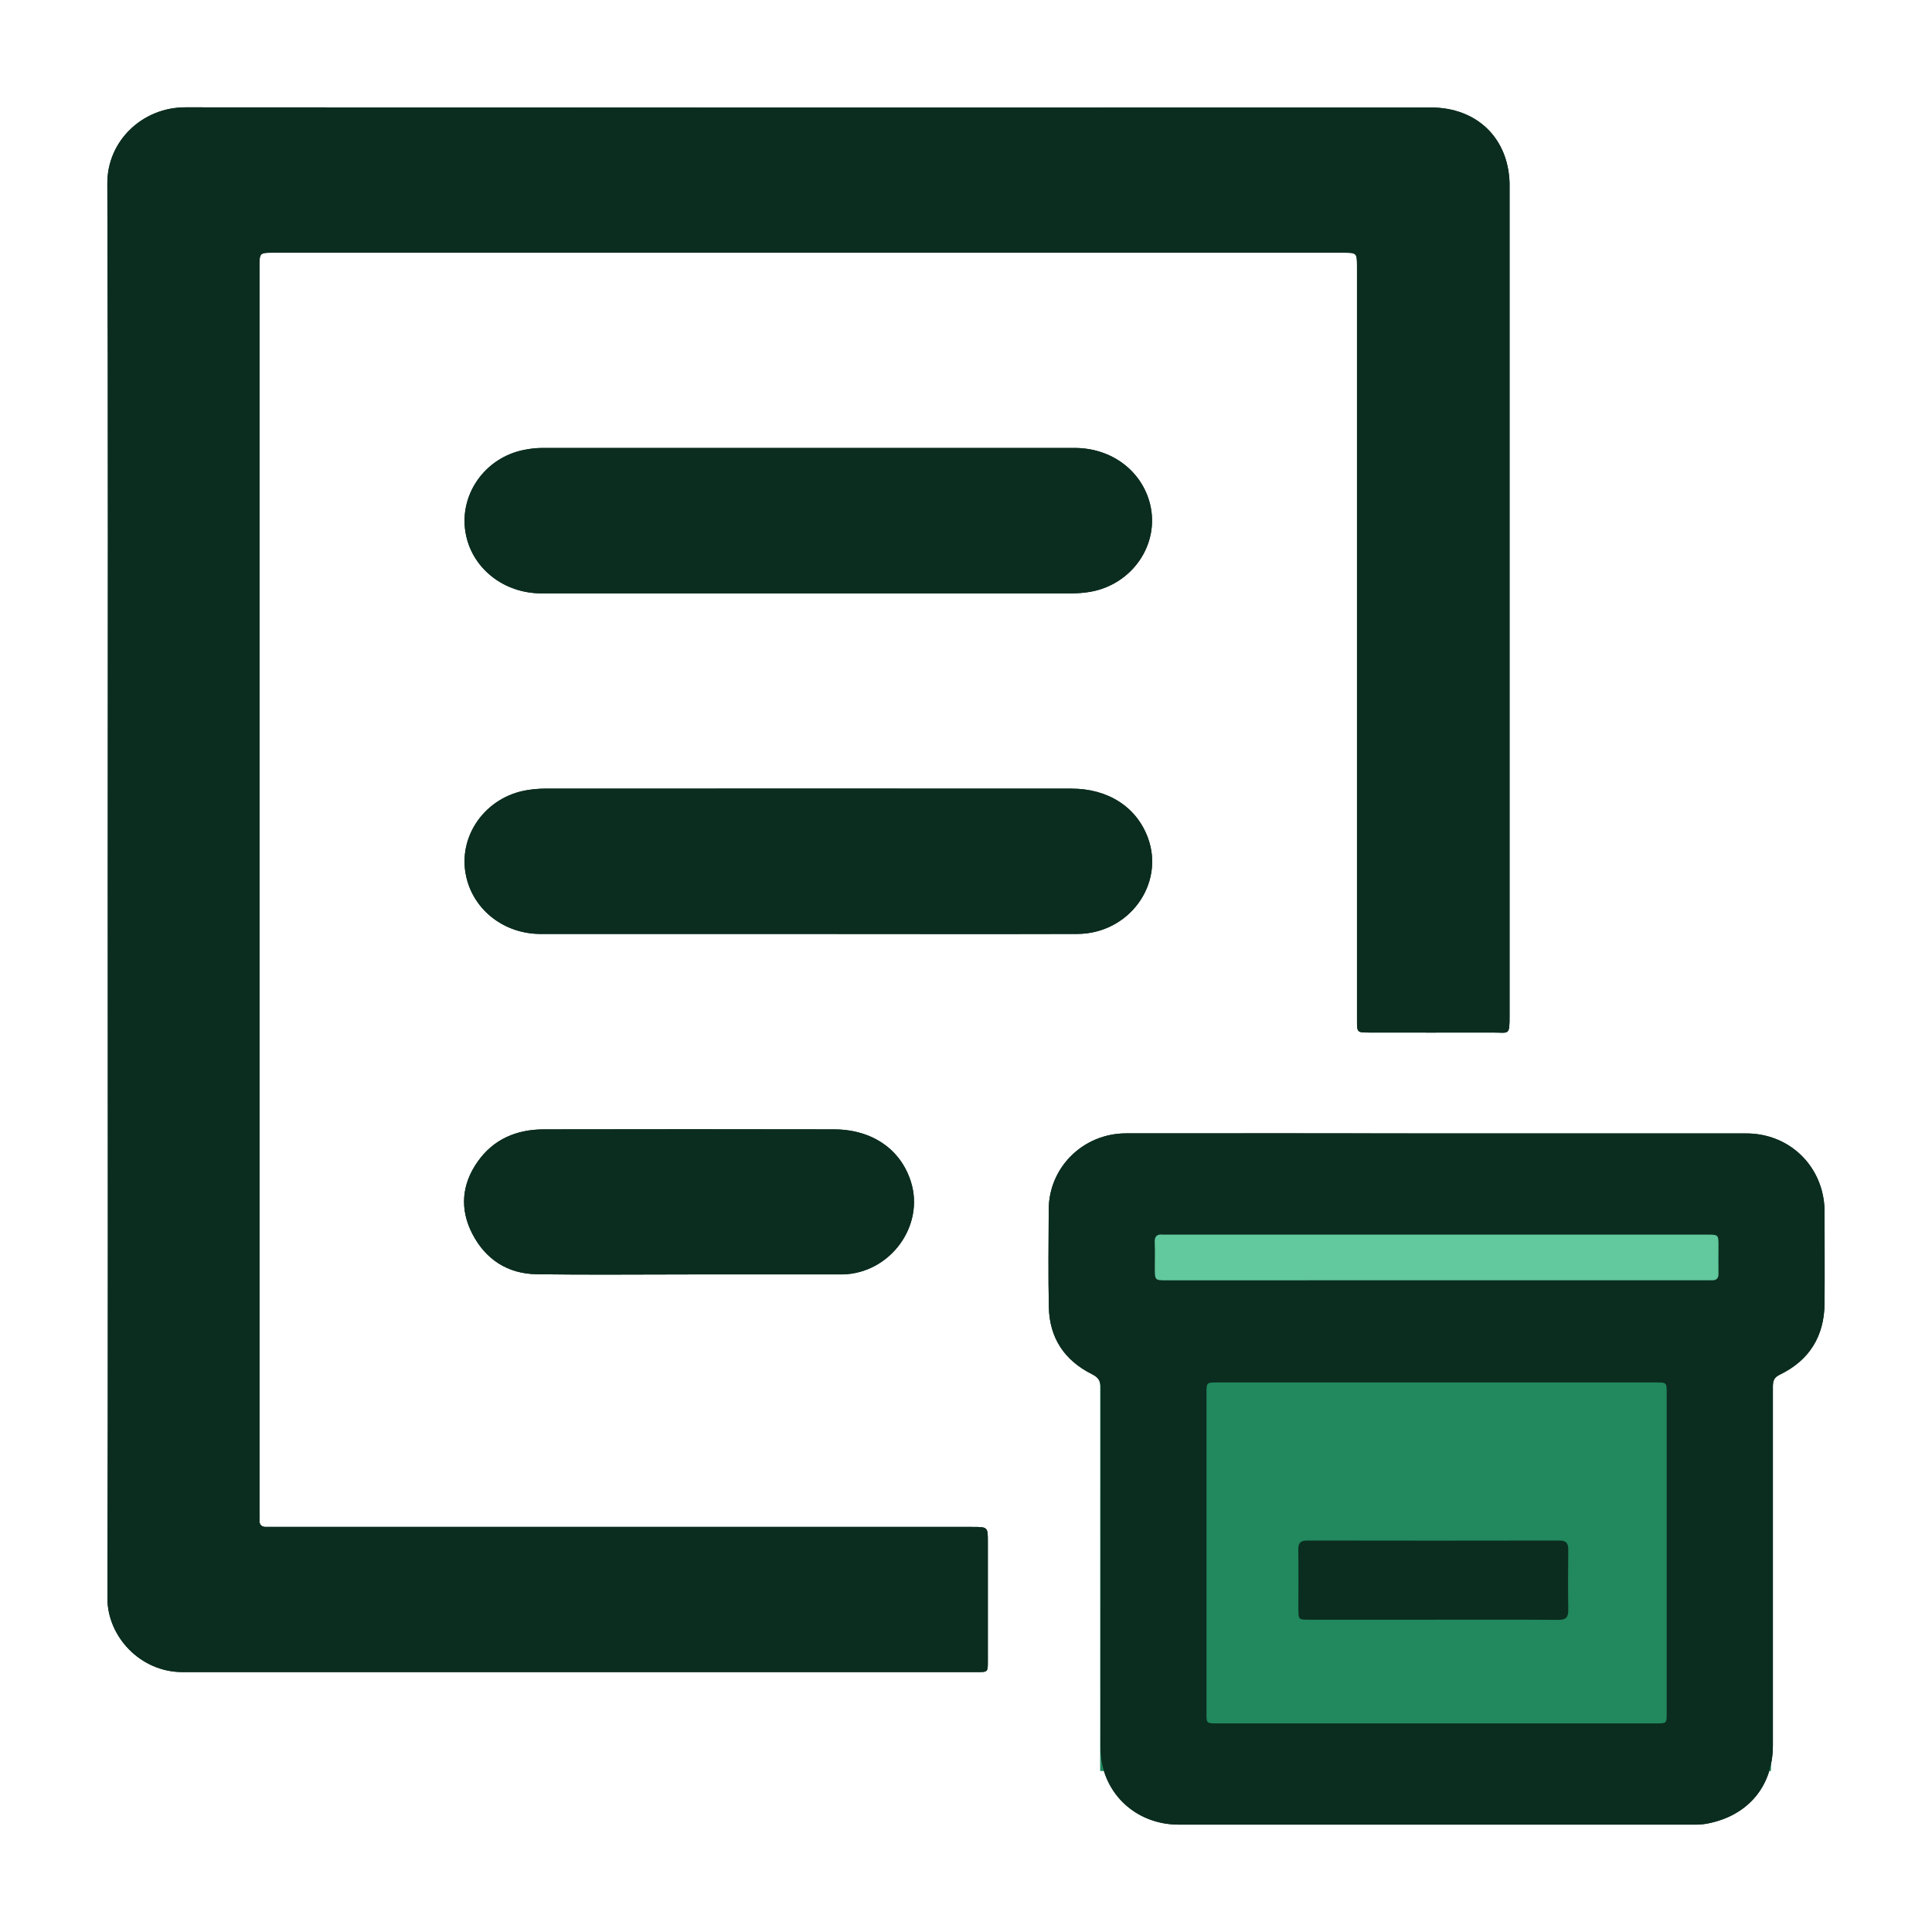 <svg width="72" height="72" viewBox="0 0 72 72" fill="none" xmlns="http://www.w3.org/2000/svg">
<path d="M4.016 33.157C4.016 24.384 4.033 15.611 4 6.838C3.994 5.244 5.316 4 6.902 4C22.376 4.011 37.85 4.013 53.323 4.006C55.03 4.006 56.207 5.135 56.257 6.817C56.257 6.906 56.257 6.995 56.257 7.084C56.257 17.348 56.257 27.613 56.257 37.878C56.257 38.608 56.232 38.478 55.629 38.48C54.098 38.485 52.567 38.48 51.036 38.48C50.572 38.48 50.571 38.48 50.571 38.019C50.571 28.664 50.571 19.309 50.571 9.952C50.571 9.418 50.571 9.418 50.034 9.418H10.204C9.67 9.418 9.67 9.418 9.67 9.955V56.37C9.67 56.459 9.676 56.548 9.67 56.637C9.659 56.825 9.745 56.912 9.937 56.904C10.048 56.899 10.159 56.904 10.27 56.904H36.23C36.814 56.904 36.814 56.904 36.814 57.463C36.814 58.945 36.814 60.427 36.814 61.909C36.814 62.311 36.814 62.314 36.418 62.314C26.546 62.314 16.673 62.314 6.801 62.314C5.214 62.314 3.999 60.97 4.004 59.562C4.029 50.762 4.016 41.959 4.016 33.157Z" fill="#0B2D1F"/>
<path d="M53.535 42.24C57.383 42.24 61.231 42.24 65.079 42.24C66.43 42.24 67.552 43.1 67.895 44.375C67.963 44.633 67.998 44.899 67.996 45.166C67.996 46.303 68.004 47.439 67.996 48.575C67.985 49.791 67.436 50.697 66.316 51.236C66.079 51.35 66.07 51.508 66.07 51.713C66.07 56.158 66.07 60.604 66.07 65.049C66.07 66.573 65.133 67.68 63.603 67.964C63.444 67.991 63.283 68.002 63.123 67.999C56.726 67.999 50.33 67.999 43.933 67.999C42.274 67.999 41.012 66.754 41.011 65.123C41.011 60.658 41.013 56.193 41.016 51.728C41.016 51.472 40.946 51.336 40.696 51.212C39.666 50.7 39.112 49.855 39.088 48.721C39.061 47.505 39.078 46.289 39.083 45.073C39.088 43.505 40.363 42.24 41.962 42.237C45.819 42.233 49.677 42.234 53.535 42.24ZM53.543 51.52H45.385C44.963 51.52 44.962 51.52 44.962 51.924C44.962 55.892 44.962 59.862 44.962 63.834C44.962 64.225 44.962 64.226 45.365 64.226H61.709C62.112 64.226 62.113 64.226 62.113 63.839C62.113 59.87 62.113 55.9 62.113 51.928C62.113 51.521 62.113 51.52 61.699 51.52H53.543ZM53.55 47.712H63.489C63.589 47.712 63.69 47.709 63.791 47.712C63.968 47.718 64.047 47.641 64.043 47.464C64.037 47.118 64.043 46.772 64.043 46.427C64.043 46.011 64.043 46.011 63.609 46.011H43.457C43.417 46.014 43.376 46.014 43.336 46.011C43.117 45.986 43.024 46.075 43.033 46.295C43.047 46.62 43.036 46.947 43.036 47.273C43.04 47.714 43.04 47.714 43.488 47.714L53.55 47.712Z" fill="#0B2D1F"/>
<path d="M30.087 22.113C26.784 22.113 23.481 22.113 20.178 22.113C18.805 22.113 17.655 21.227 17.375 19.98C17.044 18.503 18.043 17.035 19.573 16.758C19.78 16.717 19.991 16.696 20.202 16.694C26.818 16.696 33.434 16.696 40.05 16.694C41.419 16.694 42.546 17.538 42.858 18.781C43.229 20.278 42.203 21.783 40.627 22.056C40.398 22.094 40.167 22.113 39.935 22.112C36.653 22.113 33.37 22.113 30.087 22.113Z" fill="#0B2D1F"/>
<path d="M30.12 34.806C26.797 34.806 23.474 34.806 20.151 34.806C18.797 34.806 17.663 33.93 17.377 32.681C17.033 31.178 18.081 29.691 19.662 29.443C19.871 29.41 20.081 29.392 20.293 29.39C26.838 29.387 33.383 29.387 39.929 29.39C41.302 29.39 42.361 30.079 42.782 31.23C43.412 32.958 42.069 34.798 40.15 34.805C36.806 34.815 33.463 34.806 30.12 34.806Z" fill="#0B2D1F"/>
<path d="M25.686 47.494C23.792 47.494 21.898 47.514 20.004 47.487C18.916 47.471 18.099 46.933 17.608 45.99C17.13 45.071 17.2 44.146 17.8 43.294C18.389 42.455 19.249 42.09 20.265 42.088C23.872 42.081 27.479 42.081 31.085 42.088C32.511 42.093 33.567 42.837 33.947 44.038C34.469 45.691 33.168 47.456 31.399 47.494H31.309L25.686 47.494Z" fill="#0B2D1F"/>
<path d="M53.393 60.362H48.8C48.388 60.362 48.387 60.362 48.386 59.927C48.386 59.203 48.395 58.479 48.383 57.755C48.378 57.499 48.468 57.411 48.715 57.411C51.848 57.417 54.98 57.417 58.113 57.411C58.369 57.411 58.448 57.512 58.445 57.76C58.437 58.505 58.434 59.25 58.445 59.994C58.45 60.276 58.354 60.37 58.077 60.368C56.516 60.355 54.954 60.362 53.393 60.362Z" fill="#0B2D1F"/>
<rect x="42" y="45" width="23" height="3" fill="#62C89E"/>
<rect x="41" y="50" width="25" height="16" fill="#22885E"/>
<path d="M4.016 33.157C4.016 24.384 4.033 15.611 4 6.838C3.994 5.244 5.316 4 6.902 4C22.376 4.011 37.85 4.013 53.323 4.006C55.03 4.006 56.207 5.135 56.257 6.817C56.257 6.906 56.257 6.995 56.257 7.084C56.257 17.348 56.257 27.613 56.257 37.878C56.257 38.608 56.232 38.478 55.629 38.48C54.098 38.485 52.567 38.48 51.036 38.48C50.572 38.48 50.571 38.48 50.571 38.019C50.571 28.664 50.571 19.309 50.571 9.952C50.571 9.418 50.571 9.418 50.034 9.418H10.204C9.67 9.418 9.67 9.418 9.67 9.955V56.37C9.67 56.459 9.676 56.548 9.67 56.637C9.659 56.825 9.745 56.912 9.937 56.904C10.048 56.899 10.159 56.904 10.27 56.904H36.23C36.814 56.904 36.814 56.904 36.814 57.463C36.814 58.945 36.814 60.427 36.814 61.909C36.814 62.311 36.814 62.314 36.418 62.314C26.546 62.314 16.673 62.314 6.801 62.314C5.214 62.314 3.999 60.97 4.004 59.562C4.029 50.762 4.016 41.959 4.016 33.157Z" fill="#0B2D1F"/>
<path d="M53.535 42.239C57.383 42.239 61.231 42.239 65.079 42.239C66.43 42.239 67.552 43.1 67.895 44.375C67.963 44.633 67.998 44.899 67.996 45.166C67.996 46.302 68.004 47.438 67.996 48.575C67.985 49.791 67.436 50.697 66.316 51.236C66.079 51.35 66.07 51.508 66.07 51.712C66.07 56.158 66.07 60.604 66.07 65.049C66.07 66.573 65.133 67.68 63.603 67.964C63.444 67.99 63.283 68.002 63.123 67.999C56.726 67.999 50.33 67.999 43.933 67.999C42.274 67.999 41.012 66.754 41.011 65.123C41.011 60.658 41.013 56.193 41.016 51.728C41.016 51.472 40.946 51.336 40.696 51.211C39.666 50.699 39.112 49.855 39.088 48.721C39.061 47.505 39.078 46.289 39.083 45.073C39.088 43.505 40.363 42.24 41.962 42.237C45.819 42.233 49.677 42.234 53.535 42.239ZM53.543 51.52H45.385C44.963 51.52 44.962 51.52 44.962 51.924C44.962 55.892 44.962 59.862 44.962 63.834C44.962 64.225 44.962 64.226 45.365 64.226H61.709C62.112 64.226 62.113 64.226 62.113 63.839C62.113 59.87 62.113 55.9 62.113 51.928C62.113 51.52 62.113 51.52 61.699 51.52H53.543ZM53.55 47.712H63.489C63.589 47.712 63.69 47.709 63.791 47.712C63.968 47.718 64.047 47.641 64.043 47.463C64.037 47.118 64.043 46.772 64.043 46.426C64.043 46.011 64.043 46.011 63.609 46.011H43.457C43.417 46.013 43.376 46.013 43.336 46.011C43.117 45.986 43.024 46.075 43.033 46.295C43.047 46.62 43.036 46.947 43.036 47.273C43.04 47.714 43.04 47.714 43.488 47.714L53.55 47.712Z" fill="#0B2D1F"/>
<path d="M30.087 22.113C26.784 22.113 23.481 22.113 20.178 22.113C18.805 22.113 17.655 21.227 17.375 19.98C17.044 18.503 18.043 17.035 19.573 16.758C19.78 16.717 19.991 16.696 20.202 16.694C26.818 16.696 33.434 16.696 40.05 16.694C41.419 16.694 42.546 17.538 42.858 18.781C43.229 20.278 42.203 21.783 40.627 22.056C40.398 22.094 40.167 22.113 39.935 22.112C36.653 22.113 33.37 22.113 30.087 22.113Z" fill="#0B2D1F"/>
<path d="M30.12 34.806C26.797 34.806 23.474 34.806 20.151 34.806C18.797 34.806 17.663 33.93 17.377 32.681C17.033 31.178 18.081 29.691 19.662 29.443C19.871 29.41 20.081 29.392 20.293 29.39C26.838 29.387 33.383 29.387 39.929 29.39C41.302 29.39 42.361 30.079 42.782 31.23C43.412 32.958 42.069 34.798 40.15 34.805C36.806 34.815 33.463 34.806 30.12 34.806Z" fill="#0B2D1F"/>
<path d="M25.685 47.494C23.791 47.494 21.897 47.514 20.003 47.487C18.915 47.471 18.098 46.933 17.607 45.99C17.129 45.071 17.199 44.146 17.799 43.294C18.388 42.455 19.248 42.09 20.265 42.088C23.872 42.081 27.478 42.081 31.085 42.088C32.511 42.093 33.567 42.837 33.946 44.038C34.469 45.691 33.167 47.456 31.399 47.494H31.308L25.685 47.494Z" fill="#0B2D1F"/>
<path d="M53.393 60.362H48.8C48.388 60.362 48.387 60.362 48.386 59.927C48.386 59.203 48.395 58.479 48.383 57.755C48.378 57.499 48.468 57.411 48.715 57.411C51.848 57.417 54.98 57.417 58.113 57.411C58.369 57.411 58.448 57.512 58.445 57.76C58.437 58.505 58.434 59.25 58.445 59.994C58.45 60.276 58.354 60.37 58.077 60.368C56.516 60.355 54.954 60.362 53.393 60.362Z" fill="#0B2D1F"/>
</svg>
